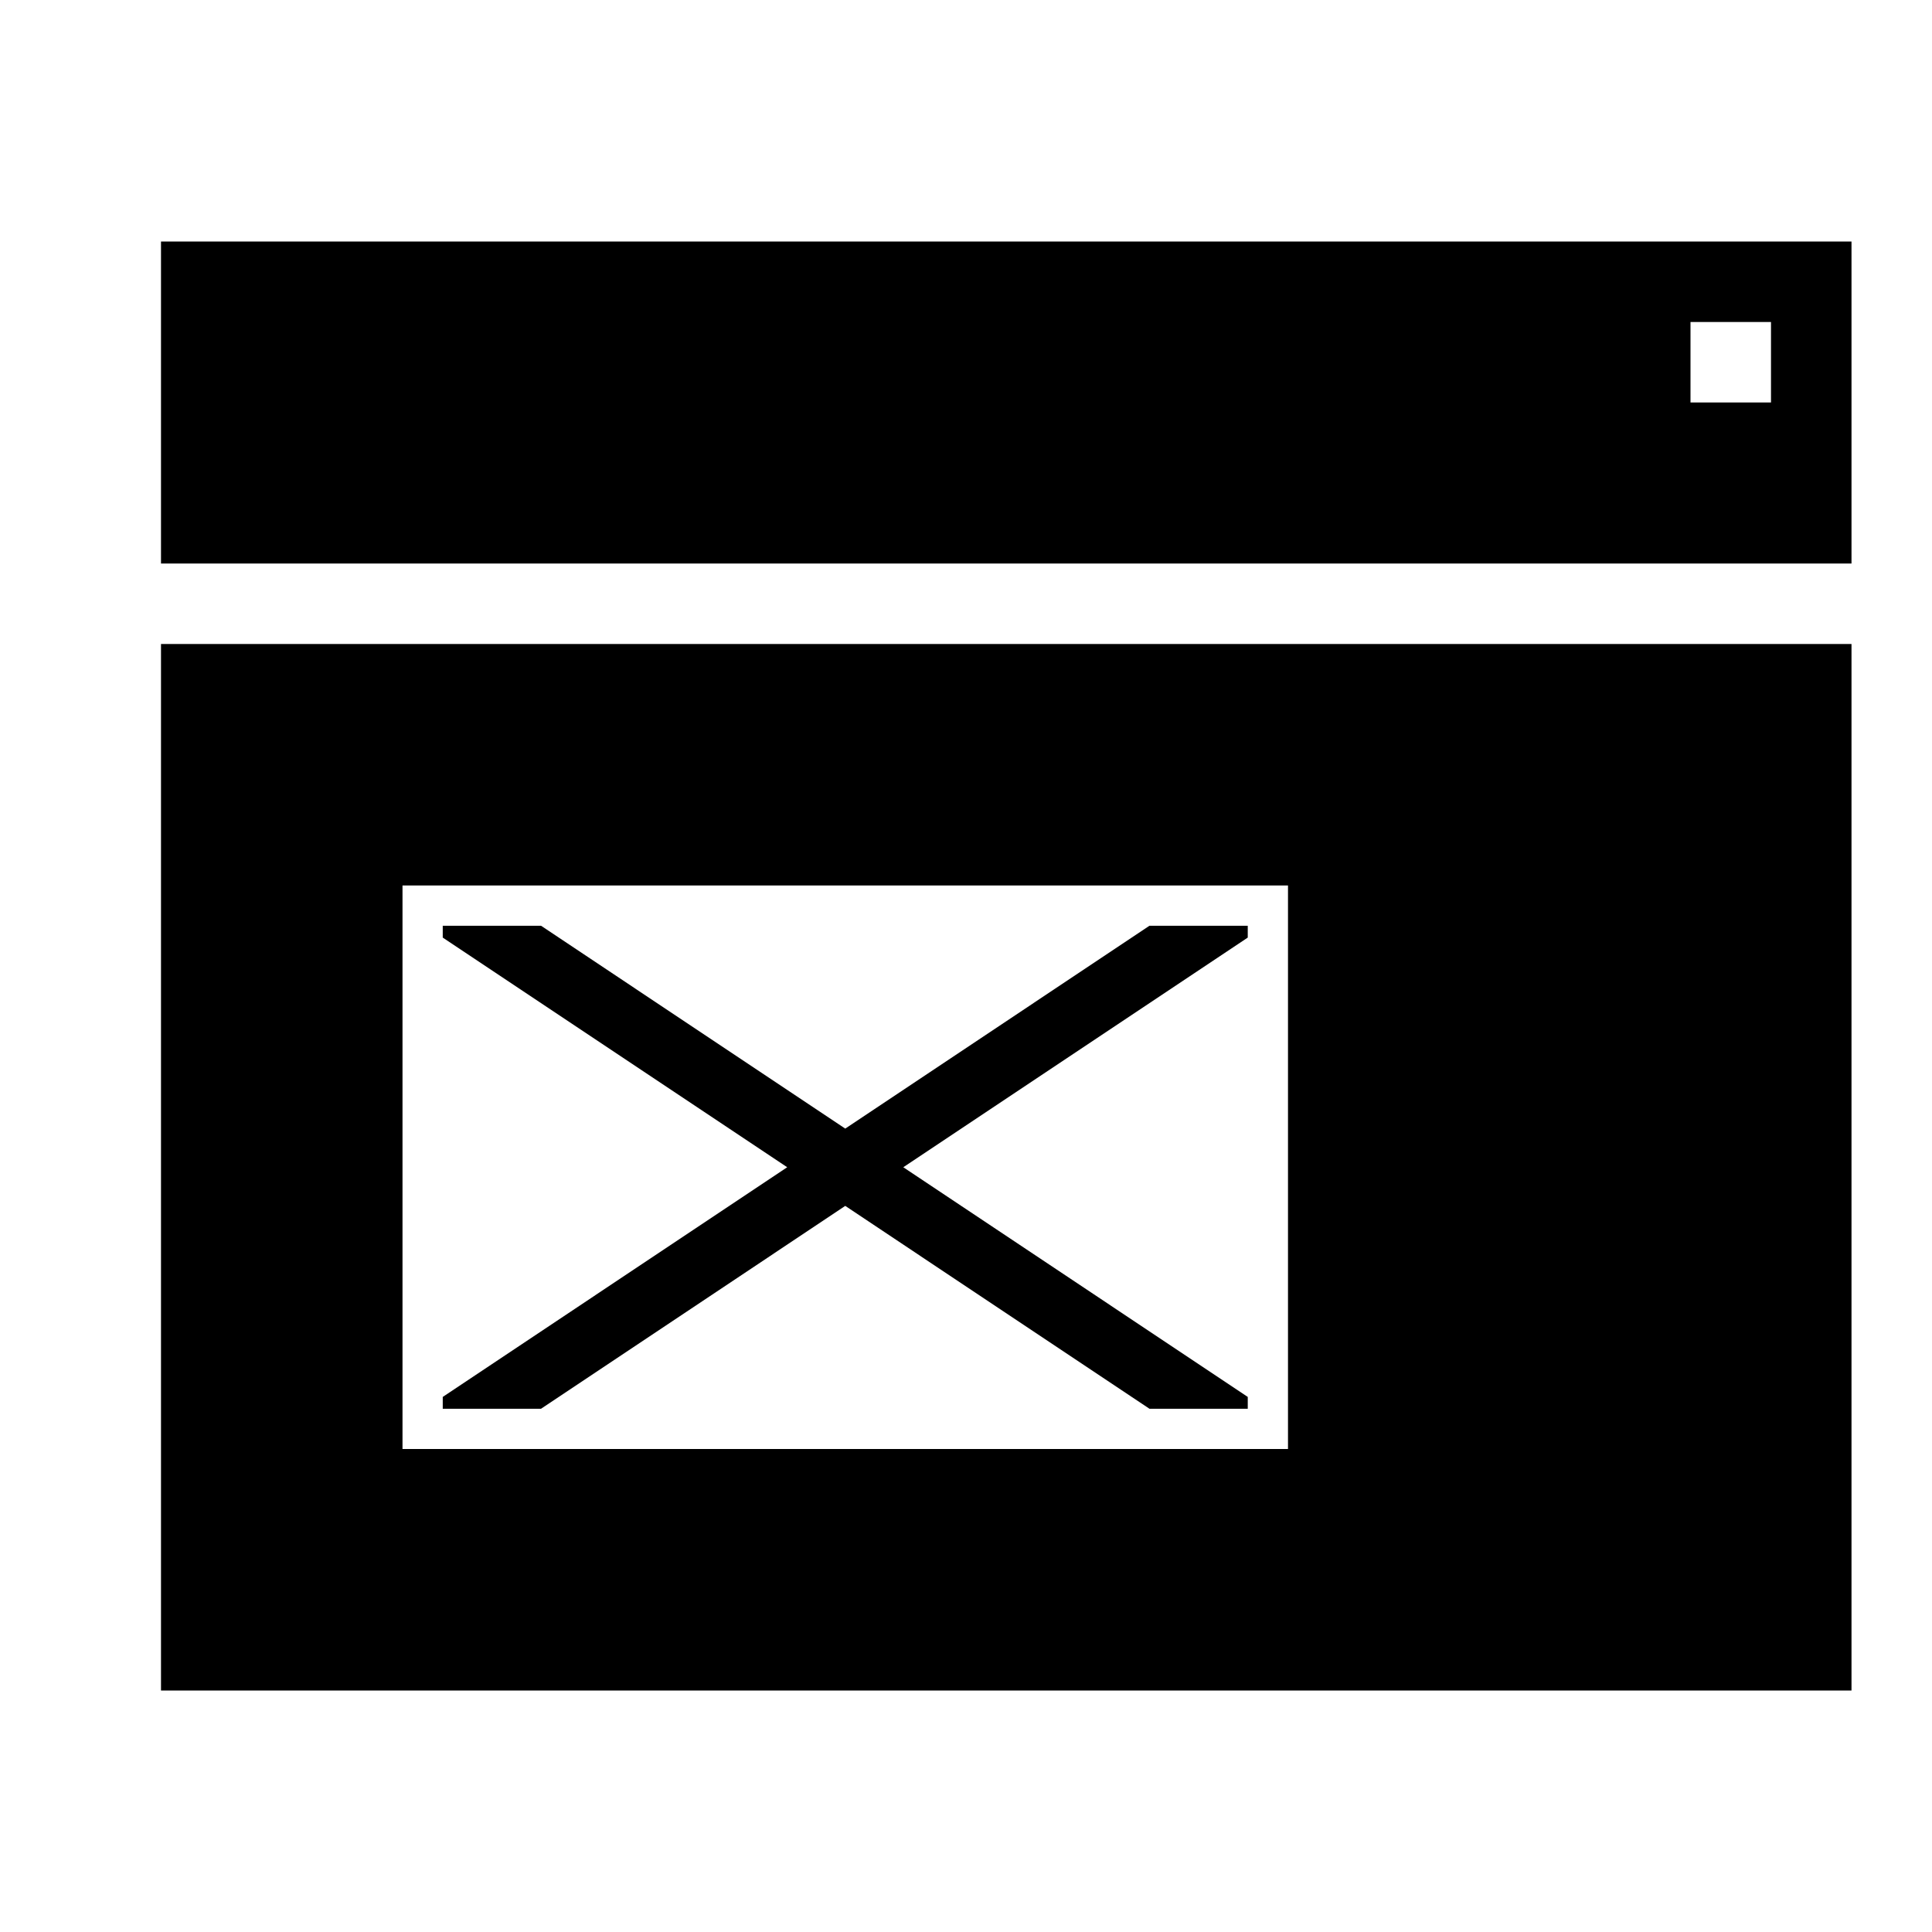 <svg id="icons" xmlns="http://www.w3.org/2000/svg" viewBox="0 0 24 24"><path d="M2 3v4h21V3zm20 2h-1V4h1zM2 21h21V8H2zm14-10v7H5v-7zm-10.5.5h1.221l3.779 2.52 3.779-2.52H15.5v.147L11.221 14.5l4.279 2.853v.147h-1.221L10.5 14.98 6.721 17.5H5.5v-.147L9.779 14.5 5.5 11.647z"/></svg>